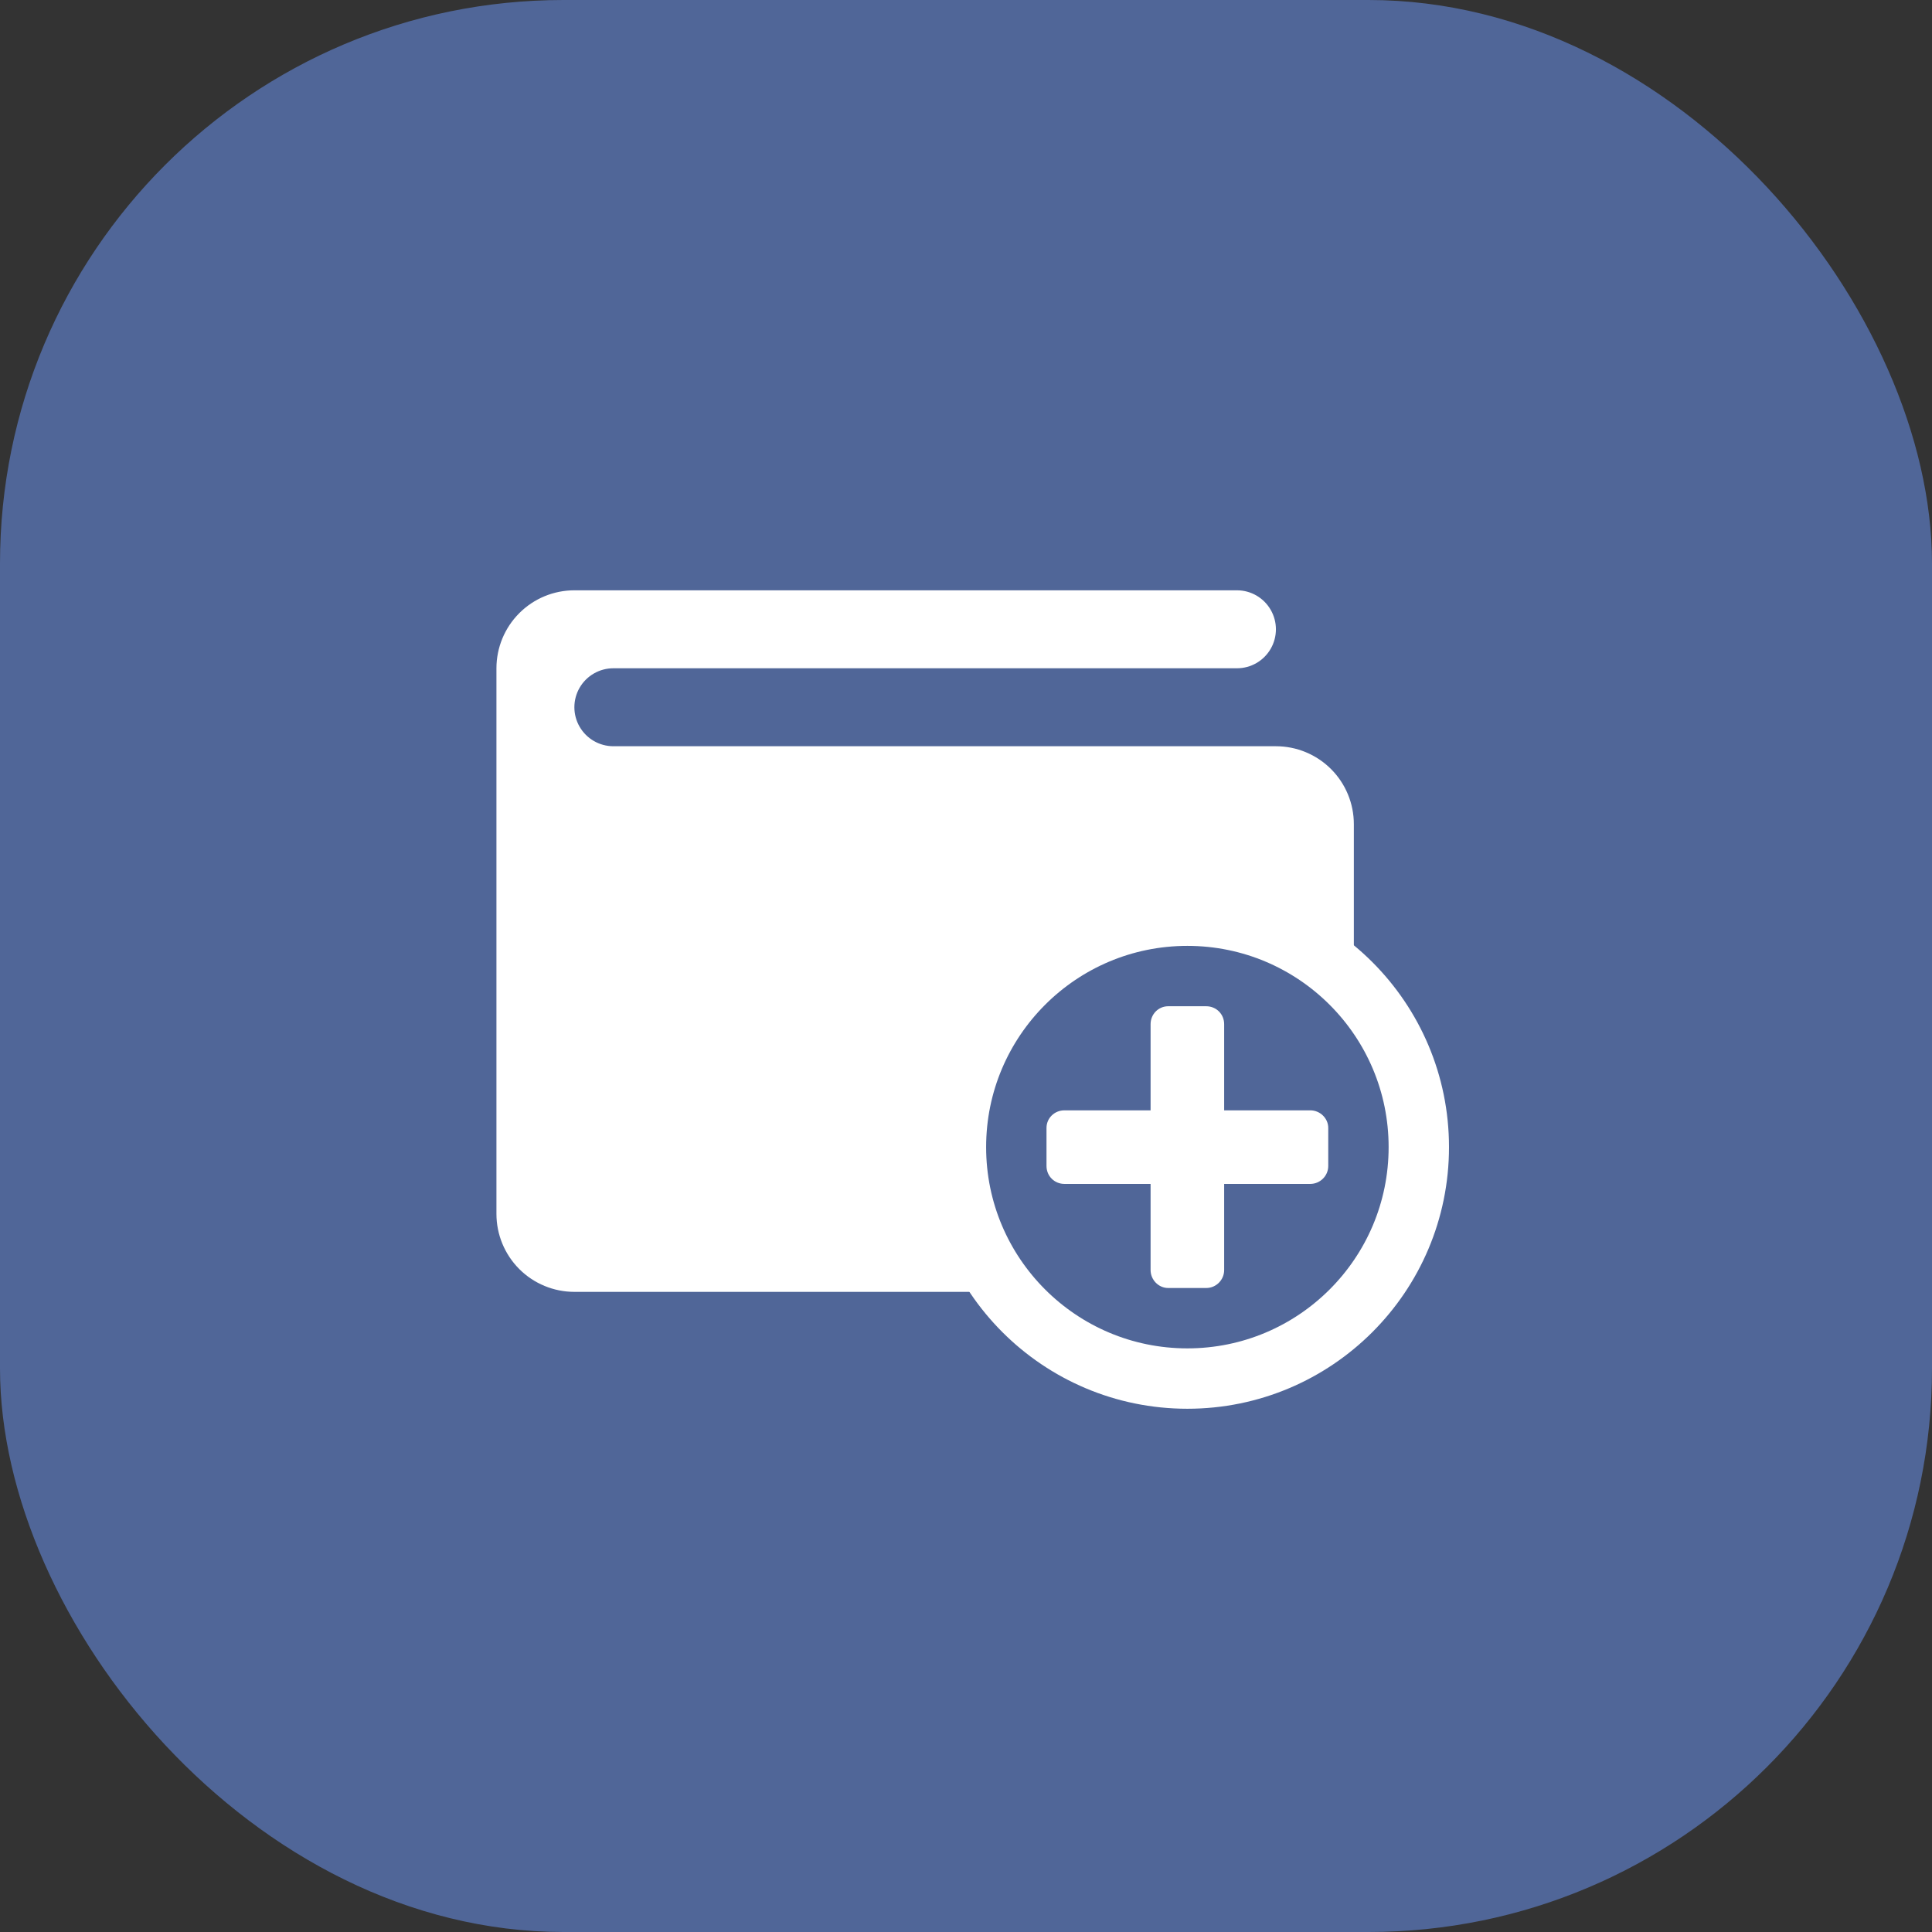 <svg width="48" height="48" viewBox="0 0 48 48" fill="none" xmlns="http://www.w3.org/2000/svg">
<rect x="0" y="0" width="48" height="48" fill="#333333" stroke="none"/>
<rect width="48" height="48" rx="14" fill="#506698"/>
<path d="M33.636 23.904V20.476C33.636 19.963 33.432 19.47 33.069 19.107C32.706 18.744 32.213 18.54 31.7 18.54H15.239C14.893 18.54 14.573 18.355 14.4 18.055C14.227 17.756 14.227 17.387 14.4 17.087C14.573 16.788 14.893 16.603 15.239 16.603H30.732C31.078 16.603 31.397 16.419 31.57 16.119C31.743 15.819 31.743 15.45 31.57 15.151C31.397 14.851 31.078 14.666 30.732 14.666H14.271C13.757 14.666 13.264 14.87 12.901 15.234C12.538 15.597 12.334 16.09 12.334 16.603V30.159C12.334 30.673 12.538 31.165 12.901 31.529C13.264 31.892 13.757 32.096 14.271 32.096H25.445C26.498 33.325 28.016 34.06 29.633 34.122C31.251 34.185 32.821 33.57 33.966 32.425C35.11 31.28 35.725 29.71 35.663 28.093C35.6 26.475 34.866 24.957 33.636 23.904ZM29.763 32.619C28.61 32.619 27.503 32.161 26.687 31.347C25.87 30.532 25.41 29.427 25.406 28.274C25.403 27.121 25.857 26.013 26.669 25.194C27.481 24.375 28.584 23.911 29.738 23.904C30.891 23.897 32 24.348 32.822 25.157C33.643 25.967 34.11 27.069 34.12 28.223C34.123 29.379 33.665 30.489 32.847 31.306C32.029 32.124 30.919 32.583 29.763 32.58L29.763 32.619Z" fill="white"/>
<circle cx="29.5" cy="28.5" r="5.75" fill="#506698" stroke="white" stroke-width="1.5"/>
<path fill-rule="evenodd" clip-rule="evenodd" d="M26 28.968V28.023C26 27.782 26.196 27.586 26.446 27.586H28.586V25.446C28.586 25.196 28.782 25 29.023 25H29.968C30.218 25 30.414 25.196 30.414 25.446V27.586H32.554C32.795 27.586 33 27.782 33 28.023V28.968C33 29.218 32.795 29.414 32.554 29.414H30.414V31.554C30.414 31.795 30.218 32 29.968 32H29.023C28.782 32 28.586 31.795 28.586 31.554V29.414H26.446C26.196 29.414 26 29.218 26 28.968V28.968Z" fill="white"/>
</svg>
